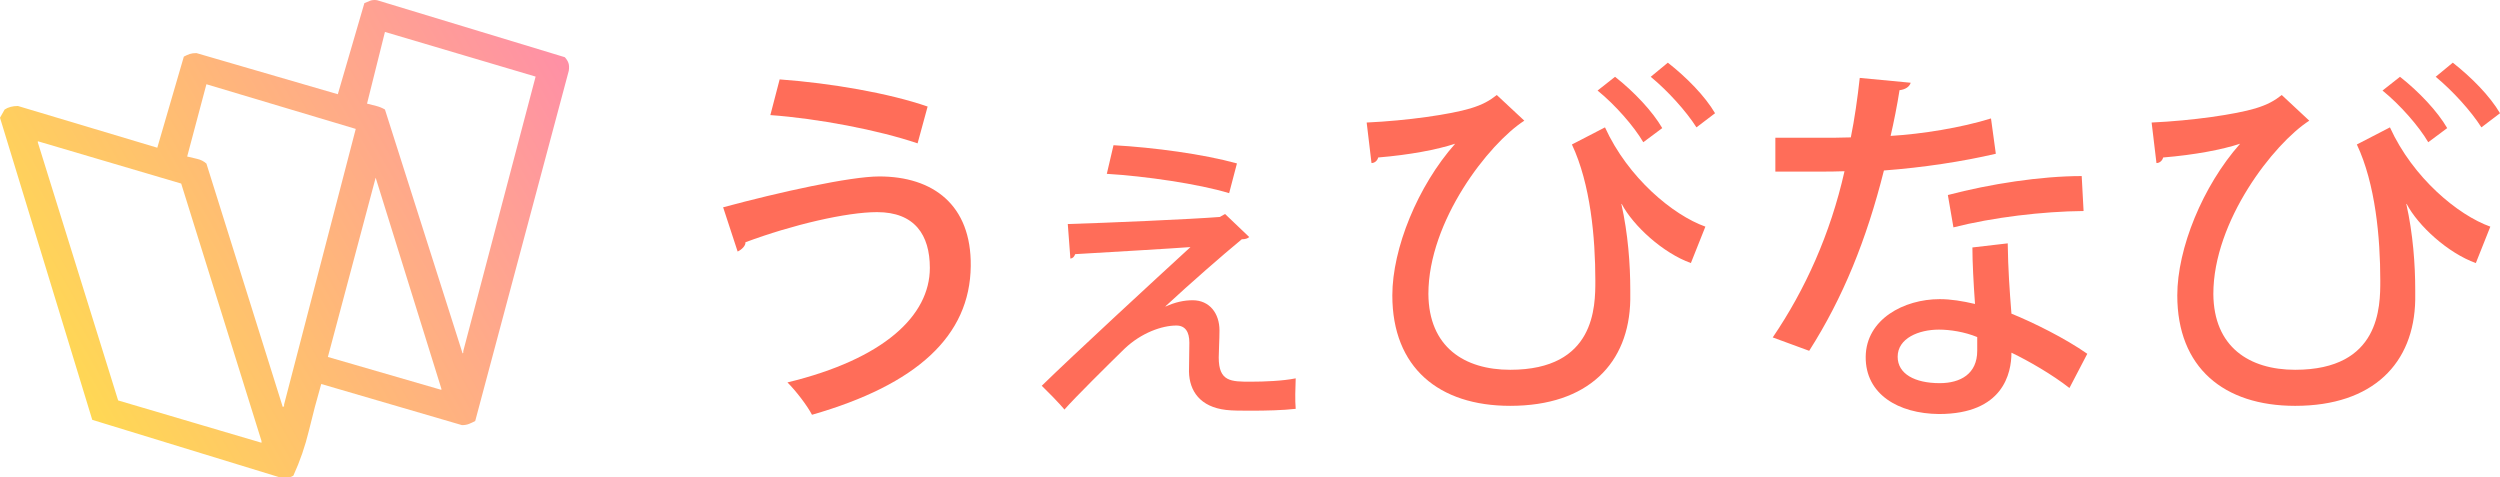 <?xml version="1.0" encoding="utf-8"?>
<!-- Generator: Adobe Illustrator 16.0.3, SVG Export Plug-In . SVG Version: 6.00 Build 0)  -->
<!DOCTYPE svg PUBLIC "-//W3C//DTD SVG 1.1//EN" "http://www.w3.org/Graphics/SVG/1.1/DTD/svg11.dtd">
<svg version="1.1" id="レイヤー_1" xmlns="http://www.w3.org/2000/svg" xmlns:xlink="http://www.w3.org/1999/xlink" x="0px"
	 y="0px" width="361.372px" height="69.013px" viewBox="0 0 361.372 69.013" enable-background="new 0 0 361.372 69.013"
	 xml:space="preserve">
<g>
	<path fill="#FF6D59" d="M104.528,29.965c8.169-2.203,18.38-4.46,22.572-4.46c7.739,0,13.329,4.084,13.221,12.953
		c-0.107,10.103-7.793,17.144-22.949,21.497c-0.699-1.344-2.311-3.439-3.547-4.677c13.973-3.385,20.583-9.673,20.583-16.552
		c0-4.784-2.204-8.063-7.631-8.063c-4.407,0-12.254,1.827-19.025,4.354c0.054,0.482-0.537,1.074-1.128,1.343L104.528,29.965z
		 M112.697,11.477c7.417,0.538,15.801,1.989,21.39,3.924l-1.451,5.321c-5.697-1.935-14.457-3.601-21.282-4.085L112.697,11.477z"/>
	<path fill="#FF6D59" d="M171.92,49.529c0-1.56-0.592-2.474-1.881-2.474c-2.042,0-5.052,1.021-7.525,3.386
		c-2.364,2.312-7.147,7.04-8.652,8.761c0,0-0.699-0.914-3.278-3.439c4.623-4.515,16.392-15.37,21.497-20.047
		c-2.794,0.214-12.146,0.753-16.66,1.021c-0.162,0.377-0.323,0.591-0.699,0.646l-0.376-4.999c5.589-0.162,17.896-0.699,21.981-1.022
		l0.752-0.43l3.493,3.333c-0.215,0.215-0.591,0.322-1.075,0.322c-2.741,2.257-7.417,6.342-11.017,9.675v0.053
		c1.397-0.644,2.687-0.914,3.923-0.914c2.419,0,3.87,1.882,3.87,4.354c0,1.344-0.108,3.01-0.108,3.924
		c0,3.494,1.773,3.494,4.622,3.494c1.988,0,4.675-0.107,6.503-0.484c-0.054,1.45-0.107,3.171,0,4.408
		c-1.88,0.214-4.354,0.268-6.45,0.268c-1.397,0-2.687,0-3.601-0.108c-3.762-0.43-5.32-2.739-5.374-5.535L171.92,49.529z
		 M177.67,27.922c-4.407-1.344-12.2-2.472-17.682-2.794l0.968-4.138c5.857,0.323,13.005,1.29,17.842,2.633L177.67,27.922z"/>
	<path fill="#FF6D59" d="M197.551,17.711c5.911-0.269,12.146-1.182,14.995-2.042c1.773-0.537,2.794-1.129,3.815-1.935l3.976,3.709
		c-5.158,3.332-13.865,14.511-13.865,25.045c0.055,7.685,5.213,10.963,11.824,10.963c12.308,0,12.308-9.137,12.308-12.897
		c0-6.182-0.7-13.975-3.387-19.67L232,18.41c3.332,7.309,9.836,12.683,14.511,14.35l-2.097,5.266
		c-4.03-1.45-8.329-5.374-9.996-8.544h-0.052c0.966,4.299,1.289,8.76,1.289,12.416v1.45c-0.162,9.137-6.072,15.316-17.359,15.316
		c-10.319,0-17.037-5.536-17.037-15.962c0-6.772,3.655-15.8,9.082-21.927c-2.633,0.86-6.556,1.612-11.123,1.988
		c-0.109,0.431-0.484,0.807-0.969,0.807L197.551,17.711z M237.535,20.56c-1.344-2.311-4.083-5.428-6.608-7.471l2.525-1.989
		c2.739,2.15,5.427,4.999,6.824,7.417L237.535,20.56z M245.222,18.41c-1.505-2.365-4.138-5.267-6.611-7.31l2.474-2.042
		c2.739,2.149,5.374,4.836,6.824,7.309L245.222,18.41z"/>
	<path fill="#FF6D59" d="M276.188,11.961c-0.162,0.538-0.7,0.967-1.614,1.075c-0.32,2.096-0.859,4.783-1.289,6.61
		c4.515-0.269,10.212-1.182,14.511-2.526l0.698,5.106c-4.836,1.129-10.48,1.988-16.176,2.418
		c-2.527,10.05-5.912,18.381-10.803,26.066l-5.268-1.935c4.677-6.879,8.33-14.942,10.374-24.024c-1.13,0.053-2.526,0.053-3.71,0.053
		h-6.286v-4.89h6.179c1.667,0,3.333,0,4.73-0.054c0.537-2.633,0.967-5.643,1.29-8.599L276.188,11.961z M290.214,35.177
		c0.055,3.763,0.269,6.772,0.537,10.159c3.171,1.289,7.74,3.547,10.964,5.804l-2.58,4.945c-2.472-1.936-5.911-3.924-8.384-5.106
		c0,2.956-1.183,8.868-10.48,8.868c-5.856-0.055-10.64-2.849-10.587-8.277c0.054-5.429,5.535-8.329,10.695-8.329
		c1.612,0,3.278,0.269,5.106,0.698c-0.216-3.011-0.377-6.072-0.377-8.169L290.214,35.177z M285.806,48.722
		c-1.825-0.753-3.922-1.076-5.535-1.076c-2.901,0-5.966,1.237-5.966,3.924c0,2.472,2.474,3.815,6.074,3.815
		c3.01,0,5.427-1.344,5.427-4.675V48.722z M301.178,30.502c-5.912,0.053-13.114,0.914-18.812,2.364l-0.805-4.675
		c6.127-1.613,13.436-2.741,19.347-2.741L301.178,30.502z"/>
	<path fill="#FF6D59" d="M311.015,17.711c5.911-0.269,12.146-1.182,14.995-2.042c1.773-0.537,2.794-1.129,3.814-1.935l3.977,3.709
		c-5.158,3.332-13.865,14.511-13.865,25.045c0.055,7.685,5.213,10.963,11.823,10.963c12.309,0,12.309-9.137,12.309-12.897
		c0-6.182-0.7-13.975-3.388-19.67l4.783-2.473c3.333,7.309,9.837,12.683,14.511,14.35l-2.096,5.266
		c-4.03-1.45-8.33-5.374-9.996-8.544h-0.053c0.967,4.299,1.289,8.76,1.289,12.416v1.45c-0.161,9.137-6.072,15.316-17.359,15.316
		c-10.318,0-17.036-5.536-17.036-15.962c0-6.772,3.655-15.8,9.082-21.927c-2.633,0.86-6.557,1.612-11.124,1.988
		c-0.108,0.431-0.483,0.807-0.968,0.807L311.015,17.711z M350.999,20.56c-1.344-2.311-4.083-5.428-6.609-7.471l2.526-1.989
		c2.739,2.15,5.427,4.999,6.824,7.417L350.999,20.56z M358.685,18.41c-1.505-2.365-4.138-5.267-6.61-7.31l2.473-2.042
		c2.74,2.149,5.375,4.836,6.825,7.309L358.685,18.41z"/>
</g>
<g>
	<linearGradient id="SVGID_1_" gradientUnits="userSpaceOnUse" x1="8.995" y1="53.169" x2="82.983" y2="10.452">
		<stop  offset="0" style="stop-color:#FFD854"/>
		<stop  offset="1" style="stop-color:#FF90A6"/>
	</linearGradient>
	<path fill="url(#SVGID_1_)" d="M40.486,69.013l-27.15-8.326L0,17.019l0.671-1.188c0.255-0.17,0.543-0.298,0.864-0.382
		c0.319-0.086,0.671-0.128,1.055-0.128l20.147,6.032l3.837-13.168c0.319-0.17,0.607-0.298,0.864-0.383
		c0.255-0.085,0.576-0.127,0.959-0.127l20.435,5.946L52.67,0.452c0.255-0.112,0.528-0.225,0.815-0.339
		C53.773,0,54.109-0.028,54.493,0.028l27.15,8.24c0.255,0.284,0.432,0.566,0.528,0.85c0.096,0.284,0.111,0.652,0.048,1.104
		L68.691,60.857c-0.321,0.17-0.624,0.313-0.911,0.424c-0.288,0.115-0.624,0.17-1.007,0.17l-20.339-5.945
		c-0.64,2.209-1.232,4.445-1.775,6.711c-0.544,2.264-1.295,4.445-2.254,6.541c-0.256,0.17-0.544,0.256-0.864,0.256
		C41.22,69.013,40.87,69.013,40.486,69.013z M37.8,64v-0.254L26.191,26.534L5.469,20.417v0.17l11.608,37.295L37.8,64z
		 M41.062,58.732v-0.254l10.361-39.844l-21.586-6.457l-2.782,10.449c0.447,0.115,0.926,0.228,1.439,0.34
		c0.511,0.115,0.959,0.34,1.343,0.68L40.87,58.818L41.062,58.732z M63.799,56.355v-0.17l-9.498-30.5l-6.907,25.913L63.799,56.355z
		 M66.965,51.001v-0.254l10.457-39.675L55.644,4.616l-2.59,10.364c0.447,0.114,0.895,0.228,1.343,0.34
		c0.447,0.114,0.863,0.284,1.247,0.51l11.225,35.257L66.965,51.001z"/>
</g>
</svg>
